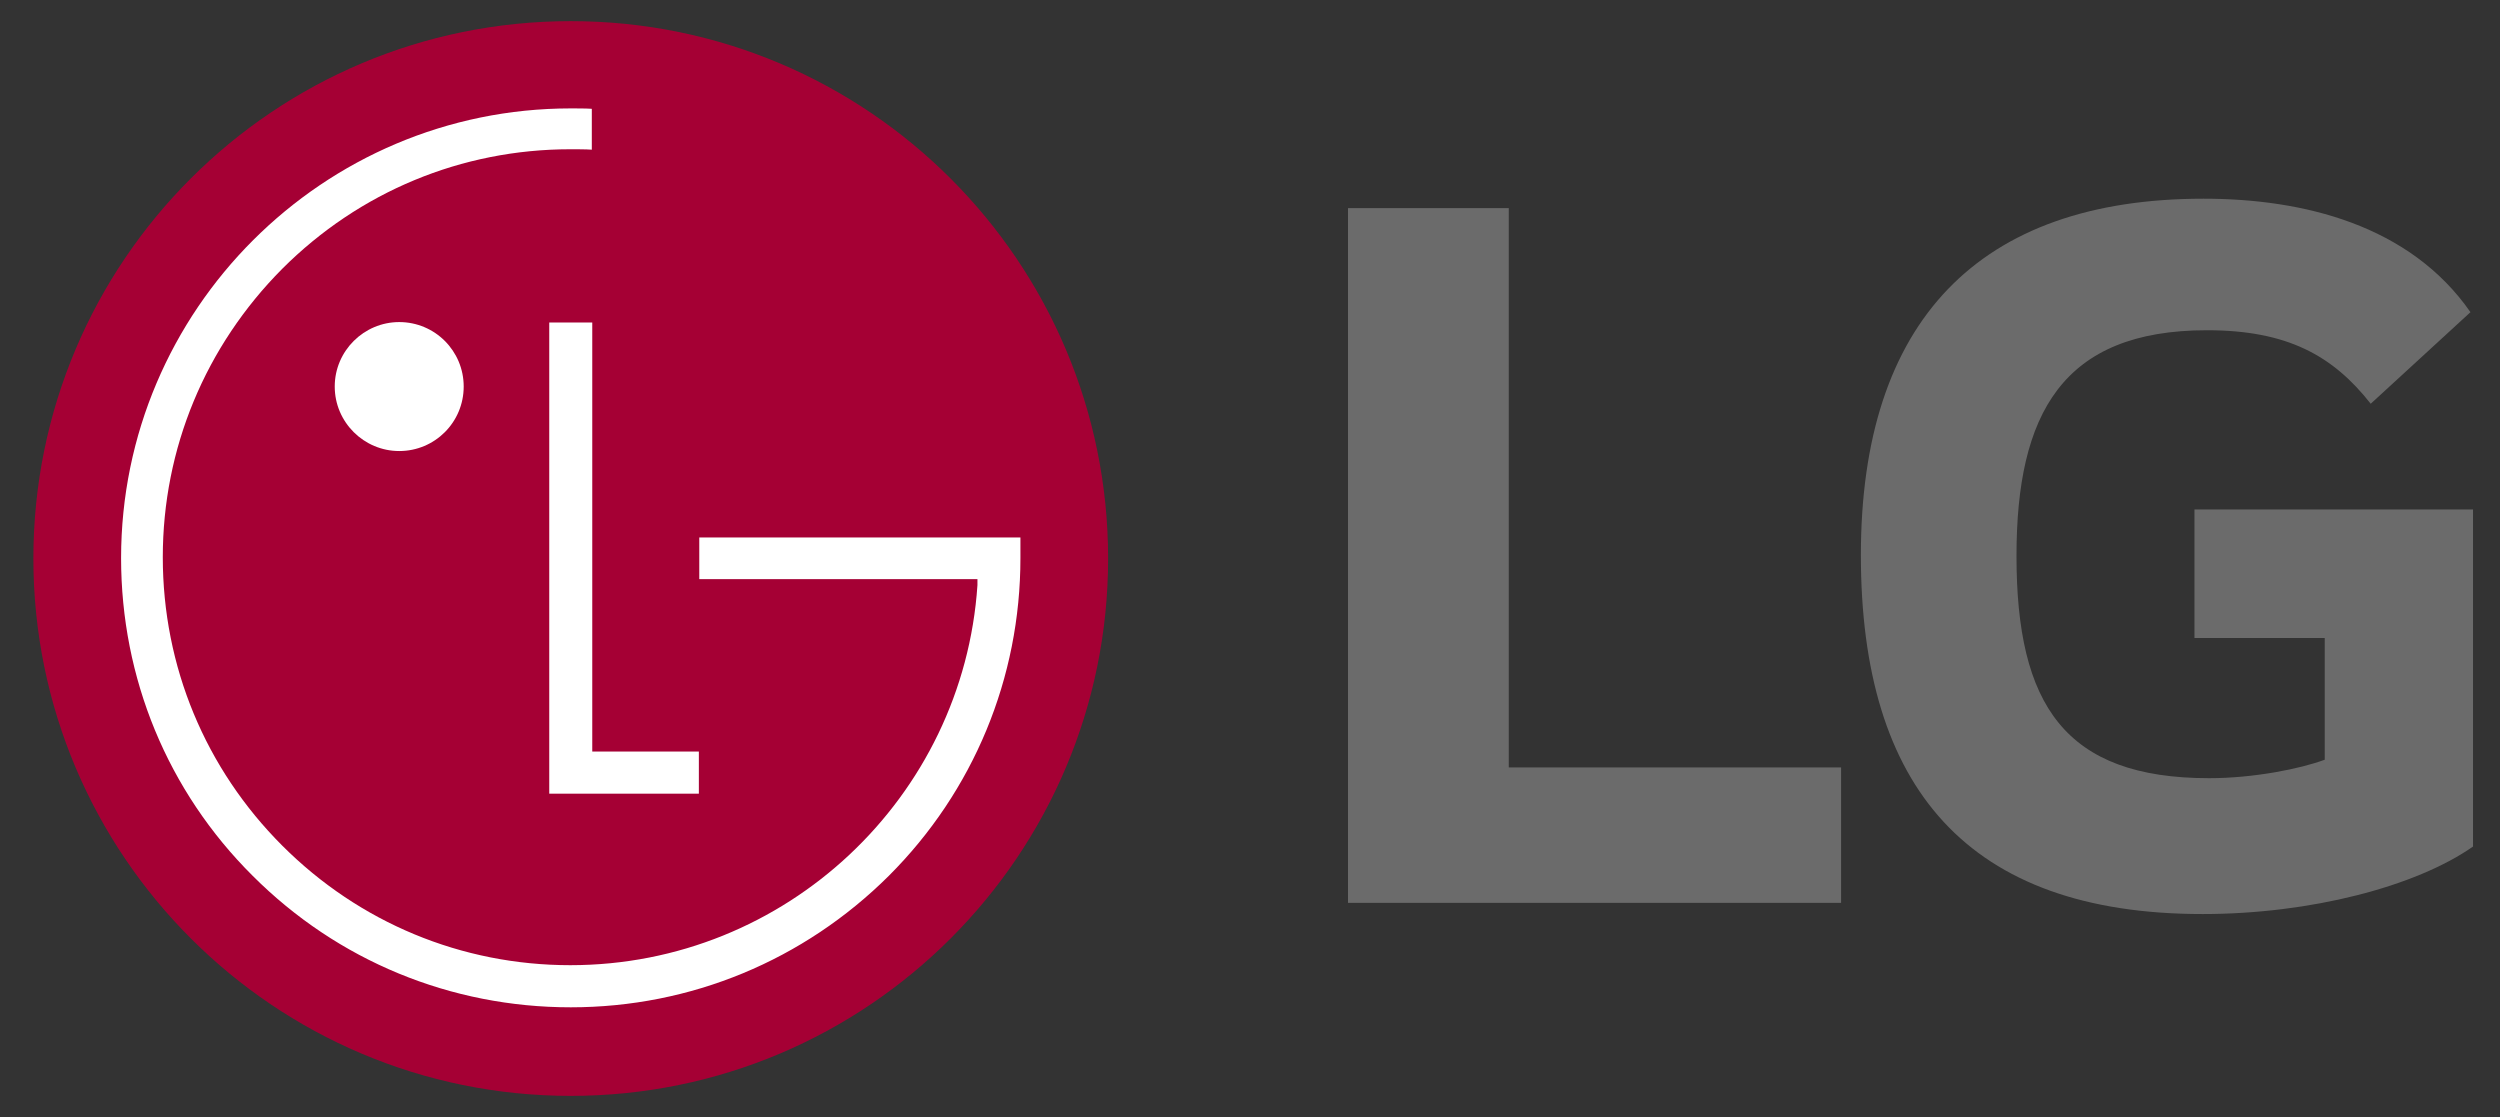 <svg width="94" height="42" viewBox="0 0 94 42" fill="none" xmlns="http://www.w3.org/2000/svg">
<rect x="0" y="0" width="94" height="42" fill="#333333" stroke="none"/>
<g clip-path="url(#clip0_959_16344)">
<path d="M56.73 7.826H50.685V33.947H69.225V28.856H56.73V7.826Z" fill="#6B6B6B"/>
<path d="M82.496 23.99H87.41V28.565C86.505 28.904 84.743 29.26 83.062 29.26C77.63 29.26 75.82 26.496 75.82 20.903C75.82 15.553 77.55 12.417 82.981 12.417C86.004 12.417 87.717 13.371 89.139 15.181L92.889 11.738C90.61 8.457 86.602 7.471 82.852 7.471C74.398 7.471 69.969 12.078 69.969 20.871C69.969 29.616 73.977 34.368 82.819 34.368C86.876 34.368 90.837 33.333 92.986 31.83V19.157H82.512V23.99H82.496Z" fill="#6B6B6B"/>
<path d="M21.46 41.205C32.613 41.205 41.665 32.153 41.665 21C41.665 9.847 32.613 0.795 21.46 0.795C10.307 0.795 1.255 9.831 1.255 21C1.255 32.153 10.307 41.205 21.46 41.205Z" fill="#A50034"/>
<path d="M20.652 12.126V29.842H26.277V28.258H22.269V12.126H20.652Z" fill="white"/>
<path d="M15.011 16.959C16.352 16.959 17.435 15.876 17.435 14.534C17.435 13.193 16.352 12.11 15.011 12.11C13.685 12.11 12.586 13.193 12.586 14.534C12.586 15.876 13.685 16.959 15.011 16.959Z" fill="white"/>
<path d="M22.268 4.092C22.058 4.076 21.654 4.076 21.46 4.076C12.15 4.076 4.553 11.657 4.553 20.984C4.553 25.494 6.298 29.745 9.499 32.929C12.699 36.13 16.951 37.875 21.46 37.875C25.97 37.875 30.221 36.113 33.422 32.929C36.606 29.745 38.368 25.494 38.368 20.984V20.208H37.689H26.293V21.776H36.752V22.002C36.218 29.971 29.558 36.291 21.444 36.291C17.355 36.291 13.508 34.691 10.614 31.797C7.721 28.904 6.121 25.057 6.121 20.951C6.121 16.862 7.721 13.015 10.614 10.105C13.508 7.212 17.355 5.612 21.444 5.612C21.622 5.612 22.058 5.612 22.252 5.628V4.092H22.268Z" fill="white"/>
</g>
<defs>
<clipPath id="clip0_959_16344">
<rect width="92.494" height="40.41" fill="white" transform="translate(0.753 0.795)"/>
</clipPath>
</defs>
</svg>
